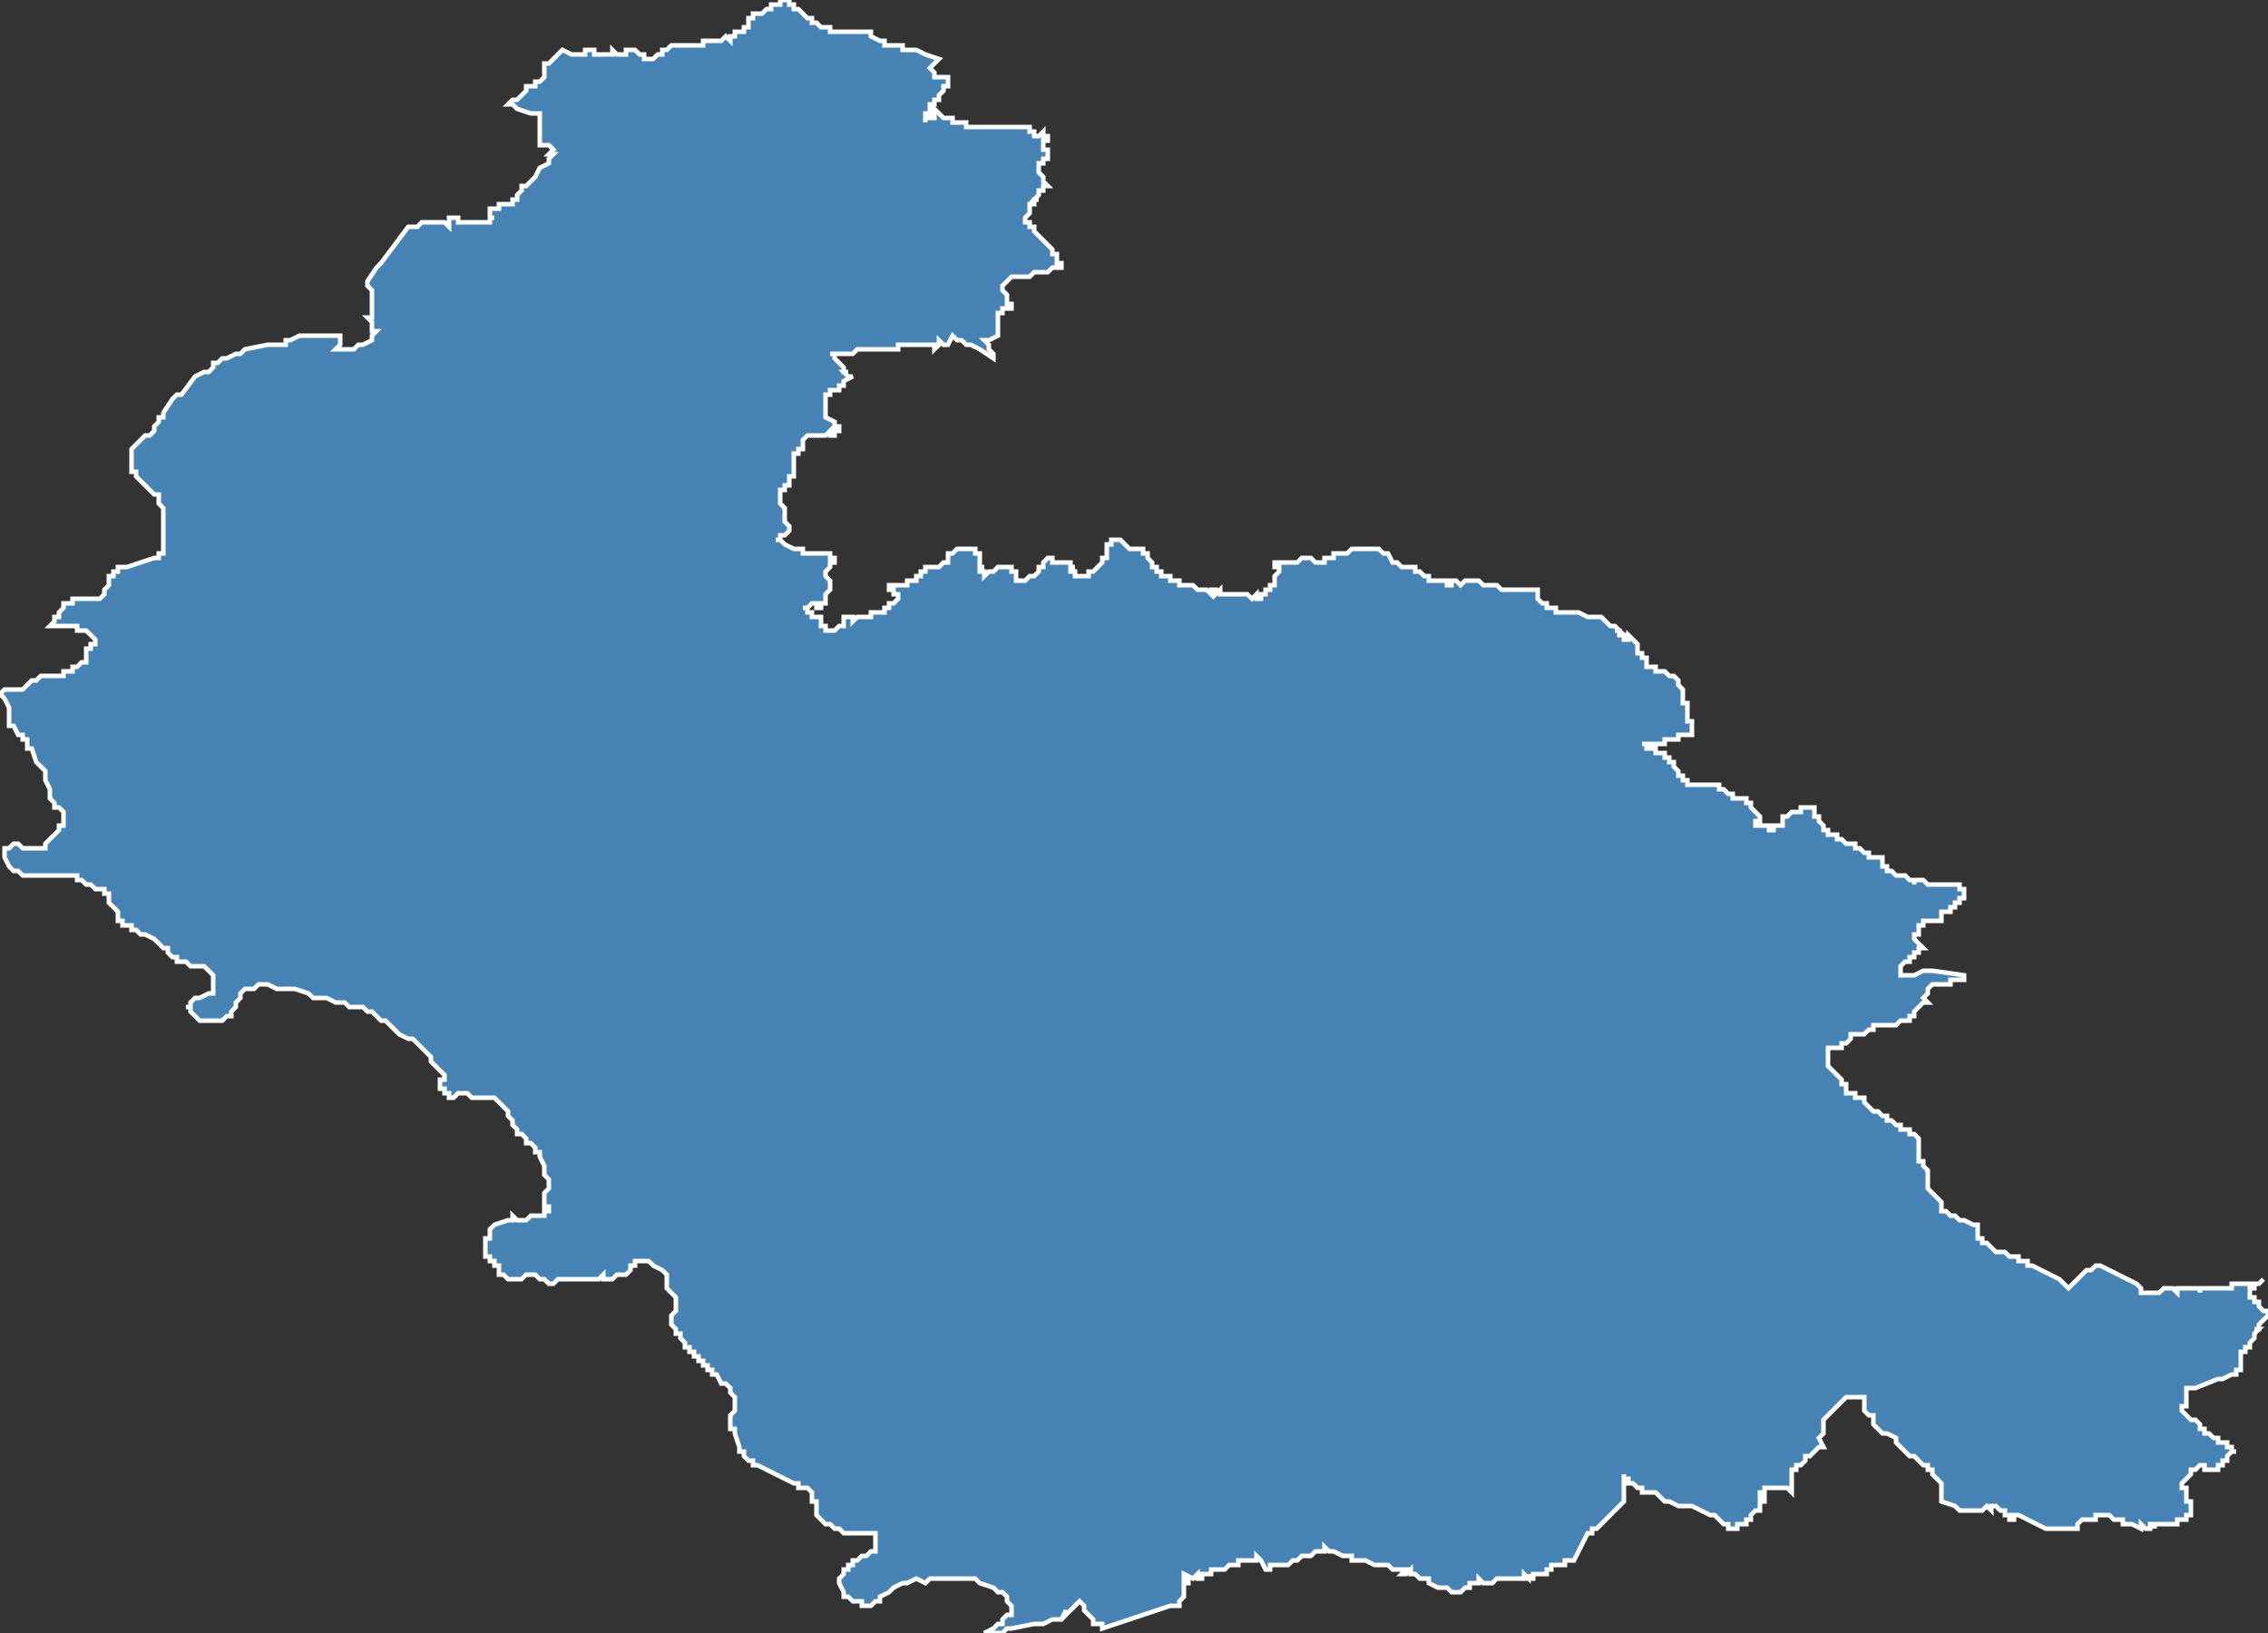 <?xml version="1.0" encoding="utf-8"?>
<svg version="1.1" id="svgmap" xmlns="http://www.w3.org/2000/svg" xmlns:xlink="http://www.w3.org/1999/xlink" x="0px" y="0px" width="100%" height="100%" viewBox="0 0 500 360">
<rect x="0" y="0" width="500" height="360" fill="#333333" stroke="none"/>
<polygon points="11,138 11,138 11,138 12,137 12,137 12,136 13,136 13,135 13,135 14,134 14,134 14,134 14,133 15,133 15,133 16,133 16,132 17,132 17,132 17,132 18,132 18,132 19,132 19,132 20,132 20,132 21,132 21,132 21,132 22,132 22,132 22,132 23,131 23,131 23,131 23,130 23,130 24,129 24,129 24,128 24,128 24,127 24,127 25,127 25,126 25,126 25,126 26,126 26,125 27,125 28,125 28,125 31,124 31,124 34,123 34,123 35,123 35,123 35,122 36,122 36,122 36,122 36,122 36,121 36,121 36,120 36,119 36,118 36,117 36,117 36,116 36,116 36,115 36,114 36,114 36,114 36,113 36,112 35,111 35,110 35,110 35,109 34,109 33,108 33,108 33,108 33,108 32,107 32,107 32,107 31,106 31,106 30,105 30,104 29,104 29,104 29,101 29,101 29,101 29,100 29,100 29,99 30,98 31,97 31,97 32,96 33,96 33,96 34,95 34,95 34,94 34,94 35,93 35,93 35,92 36,92 36,91 38,88 39,87 39,87 40,87 43,83 45,82 45,82 46,82 47,81 47,80 48,80 48,80 49,79 49,79 49,79 50,79 52,78 52,78 53,78 54,77 54,77 59,76 60,76 62,76 63,76 63,75 64,75 66,74 66,74 66,74 66,74 67,74 69,74 71,74 71,74 73,74 73,74 75,74 75,74 75,74 75,74 75,74 75,74 75,75 75,75 75,75 75,75 75,75 75,75 75,75 75,75 75,75 75,75 75,75 75,76 75,76 75,76 75,76 75,76 75,76 75,76 74,77 74,77 74,77 74,77 74,77 75,77 76,77 76,77 76,77 76,77 76,77 76,77 76,77 76,77 76,77 76,77 76,77 76,77 77,77 77,77 77,77 77,77 77,77 78,77 78,77 78,77 79,76 80,76 82,75 82,75 82,74 82,74 82,74 82,74 83,73 83,73 83,73 83,73 82,73 82,73 82,72 82,72 82,72 82,71 82,71 81,70 81,70 81,70 81,70 82,70 82,69 82,69 82,69 82,69 82,69 82,68 82,68 82,68 82,68 82,66 82,66 82,66 82,65 82,65 82,65 82,65 82,64 82,64 82,64 81,63 81,63 81,63 81,63 81,63 81,62 81,62 83,59 84,58 84,58 87,54 90,50 90,50 90,50 90,50 91,50 91,50 92,50 93,49 93,49 94,49 95,49 95,49 95,49 96,49 97,49 97,49 97,49 97,49 98,49 98,49 99,50 99,50 99,49 99,49 99,49 99,48 99,48 99,48 99,48 99,48 100,48 100,48 100,48 100,48 101,48 101,49 101,49 101,49 101,49 101,49 101,49 101,49 102,49 102,49 102,49 102,49 103,49 103,49 103,49 103,49 104,49 104,49 104,49 104,49 104,49 105,49 105,49 105,49 106,49 106,49 107,49 107,49 107,49 108,49 108,48 108,48 108,48 108,48 109,48 109,48 109,48 108,48 108,47 108,47 108,47 108,47 108,47 108,47 108,47 108,47 108,46 108,46 108,46 108,46 108,46 109,46 109,46 109,46 110,46 110,46 110,45 110,45 110,45 111,45 111,45 112,45 112,45 113,45 113,45 113,44 114,44 114,44 114,44 114,43 114,43 115,42 115,42 115,41 115,41 116,41 116,41 117,40 117,40 117,40 117,40 117,40 118,39 118,39 119,37 119,37 119,37 121,36 121,36 121,35 121,35 121,35 121,35 122,34 122,34 122,34 122,34 122,34 121,34 121,34 121,34 122,33 122,33 122,33 122,33 122,33 122,33 121,32 121,32 121,32 121,32 121,32 120,32 120,32 119,32 119,32 119,32 119,31 119,30 119,28 119,27 119,27 119,25 119,25 118,25 117,25 117,25 117,25 117,25 114,24 114,24 113,23 113,23 112,23 112,23 112,23 113,22 113,22 114,22 114,22 114,22 115,21 116,20 116,19 117,19 117,19 118,19 118,18 119,18 119,18 120,17 120,16 120,16 120,15 120,15 120,14 120,14 120,14 120,14 121,14 124,11 124,11 124,11 126,12 127,12 127,12 127,12 127,12 128,12 128,12 128,12 128,12 129,12 129,12 129,12 129,12 129,11 130,11 130,11 130,11 130,11 130,11 131,11 131,11 131,12 131,12 131,12 131,12 131,12 131,12 131,12 131,12 131,12 131,12 131,12 131,12 132,12 133,12 133,12 133,12 134,12 134,12 134,12 134,12 134,12 135,12 135,11 135,11 135,11 135,11 135,11 135,11 136,12 136,12 136,12 136,12 136,12 136,12 136,12 136,12 136,12 137,12 137,12 137,12 137,12 138,12 138,11 138,11 138,11 138,11 138,11 138,11 139,11 139,11 139,11 139,11 139,11 139,11 139,11 139,11 139,11 139,11 139,11 139,11 139,11 140,11 140,11 140,11 140,11 140,11 140,11 140,11 140,11 141,12 141,12 142,12 142,13 142,13 143,13 143,13 143,13 143,13 143,13 143,13 143,13 143,13 143,13 143,13 144,13 144,13 144,13 144,13 144,13 144,13 144,13 144,13 145,12 145,12 145,12 145,12 145,12 145,12 145,12 146,12 146,12 146,12 146,12 146,12 146,12 146,12 146,12 146,12 146,11 146,11 147,11 147,11 147,11 147,11 147,11 148,10 148,10 148,10 148,10 148,10 149,10 149,10 149,10 149,10 149,10 149,10 149,10 149,10 149,10 149,10 150,10 150,10 150,10 150,10 150,10 150,10 150,10 150,10 150,10 150,10 150,10 150,10 150,10 150,10 151,10 151,10 151,10 151,10 151,10 151,10 151,10 151,10 151,10 152,10 152,10 152,10 152,10 152,10 152,10 152,10 152,10 152,10 152,10 152,10 153,10 153,10 153,10 153,10 153,10 153,10 153,10 154,10 154,10 154,10 154,10 154,10 154,10 154,10 155,10 154,10 155,10 155,10 155,10 155,10 155,10 155,10 155,9 156,9 156,9 156,9 156,9 157,9 157,9 157,9 157,9 157,9 158,9 158,9 158,9 158,9 158,9 158,9 159,9 159,9 159,9 160,8 160,8 160,8 160,8 160,8 160,8 160,8 160,8 161,9 161,9 161,8 161,8 161,8 161,8 161,8 161,8 161,8 162,8 162,8 162,8 162,8 162,7 163,7 163,7 163,7 163,7 163,7 163,7 163,7 163,7 163,7 163,7 163,7 163,7 163,7 163,7 164,7 164,7 164,7 164,7 164,6 164,6 164,6 164,6 164,6 164,6 164,6 165,6 165,6 165,6 165,6 165,6 165,6 165,6 165,6 165,6 165,6 165,5 165,5 165,5 165,5 165,5 165,5 165,5 165,5 165,5 165,5 165,4 165,4 165,4 165,4 165,4 166,4 166,4 166,4 166,4 166,4 166,4 166,3 166,3 166,3 166,3 167,3 167,3 167,3 167,3 167,3 168,3 168,3 168,3 168,3 168,3 168,3 168,3 168,3 168,3 169,2 169,2 169,2 169,2 169,2 169,2 169,2 169,2 170,2 170,2 170,2 170,2 170,2 170,2 170,2 170,2 170,2 170,1 170,1 170,1 170,1 170,1 170,1 170,1 170,1 170,1 170,1 170,1 171,1 171,1 171,1 171,1 172,1 172,1 172,1 172,1 172,1 172,1 172,1 172,1 172,1 172,1 172,1 172,0 172,0 172,1 172,1 172,0 173,0 173,0 173,0 173,0 173,0 173,0 173,0 173,0 173,0 173,0 173,0 173,0 173,0 173,0 173,0 173,0 173,0 174,0 174,0 174,0 174,0 174,0 174,0 174,0 174,0 174,0 174,1 174,1 174,1 175,1 175,1 175,1 175,2 176,2 176,2 176,2 176,2 177,3 177,3 177,3 177,3 178,4 178,4 178,4 179,4 179,4 179,5 179,5 180,5 180,5 180,5 181,6 181,6 181,6 181,6 181,6 181,6 181,6 182,6 182,6 183,6 183,6 183,6 183,6 183,7 183,7 184,7 185,7 185,7 185,7 186,7 186,7 186,7 186,7 188,7 189,7 190,7 190,7 191,7 191,7 191,7 192,7 192,8 192,8 192,8 192,8 192,8 194,9 194,9 195,9 195,10 196,10 196,10 196,10 196,10 197,10 197,10 199,10 199,10 199,10 199,11 199,11 199,11 201,11 202,11 204,12 204,12 204,12 204,12 204,12 207,13 207,13 207,13 206,14 205,15 205,15 206,16 206,16 206,16 206,16 206,16 206,17 206,17 207,17 207,17 209,17 209,17 209,17 209,17 209,18 209,18 209,18 209,19 208,19 208,20 208,20 208,20 208,20 207,21 207,21 207,22 206,22 206,22 206,22 206,22 206,23 205,23 205,23 205,24 205,24 205,24 205,24 205,25 205,25 205,25 204,25 204,25 204,25 204,26 204,26 204,26 204,26 204,26 204,27 204,27 204,27 204,26 204,26 204,26 204,26 204,26 204,26 205,26 205,26 205,26 206,26 206,25 206,25 206,25 206,25 206,25 206,25 206,24 207,25 207,25 207,25 207,25 207,25 207,25 207,25 207,25 207,25 207,25 208,26 208,26 208,26 208,26 208,26 209,26 209,26 209,26 209,26 210,26 210,26 210,26 210,26 210,26 210,26 210,26 210,26 210,27 210,27 210,27 210,27 210,27 210,27 210,27 211,27 211,27 211,27 211,27 212,27 212,27 212,27 212,27 213,27 213,27 213,27 213,27 213,28 213,28 214,28 214,28 215,28 215,28 215,28 215,28 215,28 215,28 216,28 216,28 216,28 216,28 216,28 216,28 216,28 217,28 217,28 217,28 217,28 218,28 218,28 218,28 218,28 219,28 219,28 219,28 219,28 219,28 220,28 220,28 220,28 220,28 221,28 221,28 221,28 221,28 222,28 223,28 223,28 223,28 223,28 223,28 224,28 224,28 224,28 224,28 224,28 224,28 224,28 224,28 225,28 225,28 226,28 226,28 226,28 227,28 227,29 227,29 228,29 228,29 228,29 228,30 229,30 229,30 229,30 229,30 229,30 229,30 230,29 230,29 230,29 230,29 230,29 230,30 231,30 231,30 231,30 231,30 231,30 231,30 231,30 231,31 231,31 230,31 230,31 230,31 230,32 230,32 230,32 230,32 230,32 230,32 230,32 230,32 230,32 230,32 230,32 230,33 230,33 230,33 231,33 231,33 231,33 231,33 231,33 231,33 231,33 231,33 231,34 231,34 231,34 231,34 231,34 231,34 231,35 230,35 230,35 230,35 230,35 230,35 230,36 229,36 229,36 229,36 229,37 229,37 229,37 229,38 229,38 229,38 230,39 230,39 230,39 230,40 230,40 230,40 231,41 231,41 231,41 230,41 230,42 230,42 230,42 230,42 230,42 229,42 229,42 229,43 229,43 229,43 229,43 229,43 228,44 228,44 228,44 228,44 228,44 229,44 229,44 228,44 228,44 228,44 228,44 228,45 228,45 227,45 227,46 227,46 227,47 227,47 227,47 227,47 226,48 226,48 226,48 226,48 226,49 226,49 226,49 226,49 227,49 227,49 227,49 227,49 227,49 227,49 227,49 227,50 227,50 227,50 227,50 227,50 228,50 228,50 228,51 228,51 228,51 228,51 228,51 228,51 232,55 232,56 232,56 233,56 233,56 233,57 233,57 233,57 233,58 234,58 234,58 234,58 234,58 234,58 234,59 234,59 234,59 233,59 233,59 233,59 233,59 233,59 233,59 233,59 232,59 231,60 231,60 230,60 230,60 230,60 230,60 230,60 229,60 229,60 229,60 228,60 228,60 228,60 228,60 228,60 228,60 227,61 227,61 227,61 227,61 227,61 226,61 226,61 226,61 225,61 225,61 225,61 225,61 225,61 225,61 225,61 224,61 224,61 224,61 223,61 223,61 223,61 223,61 223,61 222,62 222,62 222,62 222,62 222,62 222,62 221,63 221,63 221,64 221,64 222,65 222,65 222,65 222,66 222,66 222,67 222,67 223,67 223,67 223,67 223,68 223,68 223,68 223,68 222,68 222,68 222,68 221,68 221,68 221,68 221,69 221,69 220,69 220,70 220,70 220,71 220,71 220,71 220,72 220,72 220,72 220,72 220,72 220,73 220,73 220,74 220,74 220,74 218,75 218,75 217,75 217,75 218,76 218,76 218,77 219,78 219,78 219,79 219,79 219,79 216,77 214,76 213,76 212,75 211,75 210,74 210,74 209,76 208,76 207,75 207,75 207,76 206,77 206,77 206,77 206,76 206,76 206,76 205,76 205,76 205,76 205,76 205,76 204,76 204,76 204,76 204,76 204,76 204,76 203,76 203,76 203,76 203,76 203,76 203,76 203,76 203,76 202,76 202,76 202,76 202,76 202,76 202,76 202,76 202,76 201,76 201,76 201,76 201,76 200,76 200,76 199,76 198,76 198,76 198,77 198,77 198,77 197,77 197,77 197,77 197,77 197,77 197,77 197,77 197,77 196,77 196,77 196,77 196,77 195,77 195,77 195,77 195,77 194,77 194,77 193,77 193,77 192,77 192,77 191,77 191,77 191,77 190,77 190,77 190,77 189,77 189,77 189,77 189,77 189,77 188,78 188,78 188,78 188,78 188,78 187,78 187,78 187,78 186,78 186,78 186,78 185,78 185,78 185,78 185,78 184,78 184,78 184,78 184,78 184,78 183,78 183,78 183,78 184,78 184,78 184,78 184,79 185,80 185,80 185,80 185,80 186,81 186,81 186,82 187,82 187,82 187,82 187,82 187,82 187,82 186,82 186,82 186,82 187,83 187,83 187,83 188,83 188,83 186,84 186,85 185,85 185,85 185,85 185,85 185,85 185,86 184,86 184,86 183,86 183,86 183,86 183,86 183,86 183,86 183,87 182,87 182,88 182,88 182,88 182,88 182,90 182,91 182,91 182,92 182,92 182,92 182,92 182,92 184,93 184,93 184,93 184,93 184,94 185,94 185,95 185,95 185,95 184,95 184,96 184,96 184,96 184,96 183,96 183,95 182,96 182,96 182,96 182,96 181,96 181,96 181,96 180,96 180,96 179,96 179,96 179,96 178,96 178,96 178,96 177,97 177,97 177,97 177,97 177,97 177,97 177,97 177,98 177,98 177,98 177,98 177,98 177,98 177,98 177,99 176,99 176,99 176,99 176,99 176,99 176,99 176,99 176,99 176,99 176,100 176,100 175,100 176,100 176,100 175,100 175,101 175,101 175,101 175,101 175,101 175,101 175,102 175,102 175,102 175,102 175,102 175,103 175,103 175,103 175,103 175,103 175,104 175,104 175,104 175,104 175,104 175,104 175,105 175,105 175,105 174,105 174,105 174,105 174,105 174,106 174,106 174,106 174,107 174,107 174,107 174,107 174,107 173,107 173,108 173,108 172,108 172,108 172,109 172,111 172,111 172,111 173,112 173,113 173,114 173,115 174,116 174,117 174,117 173,118 172,118 172,119 171,119 171,119 172,119 172,119 173,120 173,120 175,121 176,121 176,121 177,121 177,122 178,122 179,122 180,122 181,122 182,122 183,122 183,123 184,123 184,123 184,123 184,123 184,123 184,123 184,123 184,123 184,124 184,124 183,124 183,124 183,125 183,125 183,125 183,125 183,125 183,125 183,125 182,126 182,126 182,126 182,126 182,126 182,126 182,127 182,127 182,127 182,127 182,127 182,127 182,127 183,128 183,128 183,128 183,128 183,129 183,129 183,129 183,129 183,130 183,130 183,130 182,131 182,131 182,131 182,131 182,131 182,131 182,132 182,132 182,132 182,132 182,132 182,133 182,133 182,133 182,133 181,133 181,133 181,133 181,134 181,134 181,134 180,134 180,133 180,133 180,133 179,133 179,133 178,134 177,134 177,134 177,134 178,134 178,135 179,135 179,135 179,135 179,135 179,135 179,136 180,136 180,136 180,136 181,136 181,136 181,136 181,137 181,137 181,137 181,138 181,138 181,138 182,138 182,139 183,139 183,139 183,139 184,139 184,139 184,139 185,138 185,138 186,138 186,138 186,138 186,137 186,137 186,137 186,137 186,136 186,136 186,136 186,136 186,136 187,136 187,136 188,136 188,137 189,136 189,136 190,136 190,136 191,136 192,136 192,135 192,135 192,135 193,135 193,135 194,135 194,135 194,135 195,135 195,135 195,134 195,134 196,134 196,134 196,134 196,133 196,133 197,133 197,133 197,133 198,132 198,132 198,132 198,132 198,132 198,131 198,131 198,131 197,131 197,131 197,130 197,130 197,130 197,130 196,130 196,130 196,130 196,129 196,129 197,129 197,129 198,129 198,129 199,129 199,129 200,129 200,129 200,128 200,128 201,128 202,128 202,128 202,127 203,127 203,127 203,126 203,126 204,126 204,126 204,126 204,125 204,125 205,125 205,125 205,125 205,125 205,125 206,125 206,125 206,125 206,125 207,125 207,125 207,125 208,124 208,124 208,124 209,124 209,124 209,124 209,123 209,123 209,123 209,123 209,123 209,123 209,123 209,122 209,122 209,122 209,122 209,122 210,122 211,121 211,121 211,121 212,121 213,121 214,121 214,121 215,121 215,122 215,122 215,122 216,122 216,122 216,122 216,122 216,122 216,122 216,122 216,123 216,123 216,123 216,124 216,124 216,124 216,124 216,125 217,125 216,125 216,125 216,126 216,126 216,126 217,126 217,126 217,127 217,127 217,127 218,126 218,126 219,126 219,126 219,126 220,125 220,125 221,125 221,125 221,125 221,125 221,125 222,125 222,125 222,125 222,125 222,125 223,125 223,126 223,126 223,126 224,126 224,127 224,127 224,127 224,127 224,127 224,128 224,128 224,128 224,128 224,128 225,128 225,128 225,128 226,128 226,128 227,127 227,127 228,127 228,127 228,127 228,127 228,127 229,126 229,126 229,126 229,126 229,126 229,125 229,125 229,125 230,125 230,125 230,125 230,124 230,124 230,124 230,124 230,124 230,124 231,123 231,123 231,123 231,123 231,123 231,123 232,123 232,124 233,124 233,124 234,124 234,124 235,124 235,124 235,124 236,124 236,124 236,125 236,125 236,125 236,125 236,125 237,125 237,125 236,125 236,125 236,126 236,126 236,126 236,126 236,126 237,126 237,127 237,127 238,127 238,127 238,127 239,127 239,127 240,127 240,127 240,126 240,126 241,126 242,125 243,124 243,123 243,123 244,123 244,123 244,123 244,122 244,122 244,121 244,121 244,120 245,120 245,120 245,120 245,120 245,119 245,119 245,119 245,119 246,119 246,119 246,119 246,119 247,119 247,119 247,119 248,120 248,120 248,120 248,120 249,121 249,121 250,121 250,121 250,121 251,121 251,121 251,121 251,121 251,121 252,121 252,121 252,121 252,122 252,122 252,122 253,122 253,122 253,123 253,123 253,123 254,124 254,124 254,124 254,124 254,124 254,125 254,125 254,125 254,125 255,125 255,125 255,125 255,125 255,125 255,126 255,126 255,126 255,126 256,126 256,126 256,127 256,127 257,127 257,127 257,127 257,127 258,127 258,128 258,128 259,128 259,128 259,128 259,128 259,128 259,128 259,128 260,128 260,129 261,129 261,129 261,129 261,129 262,129 262,129 262,129 263,129 264,130 264,130 264,130 265,130 265,130 266,130 266,130 266,130 266,130 267,131 267,130 267,130 268,130 268,130 268,130 268,130 268,131 269,130 269,131 269,131 269,131 270,131 270,131 271,131 271,131 271,131 272,131 272,131 273,131 273,131 273,131 274,131 274,131 275,131 276,132 276,132 276,132 276,132 276,132 277,131 277,131 277,131 277,132 277,132 278,132 278,131 279,131 279,130 280,130 280,130 280,129 280,129 281,129 281,129 281,129 281,128 281,128 281,127 281,127 281,127 282,126 282,126 282,126 282,126 282,126 282,126 282,125 282,125 282,125 282,125 281,125 281,124 281,124 281,124 281,124 281,124 282,124 283,124 283,124 283,124 283,124 284,124 284,124 285,124 286,124 286,124 287,123 288,123 288,123 289,123 289,123 290,124 290,124 290,124 291,124 291,124 292,124 292,123 293,123 293,123 294,123 294,123 294,122 295,122 295,122 296,122 296,122 297,122 297,122 298,121 298,121 299,121 300,121 300,121 300,121 301,121 302,121 302,121 303,121 303,121 303,121 303,121 304,121 305,122 305,122 306,122 307,124 308,124 308,124 309,125 309,125 309,125 310,125 310,125 312,125 312,126 313,126 313,126 313,126 314,127 314,127 314,127 315,127 315,128 315,128 315,128 315,128 315,128 316,128 316,128 317,128 317,128 317,128 318,128 318,128 319,128 319,129 320,129 320,129 320,129 320,129 320,129 320,128 321,128 321,128 321,128 322,129 322,129 322,129 323,128 323,128 323,128 324,128 325,128 326,128 326,128 327,129 327,129 328,129 329,129 329,129 330,129 330,129 331,130 333,130 333,130 333,130 333,130 334,130 334,130 334,130 335,130 336,130 336,130 336,130 339,130 339,130 339,130 339,131 339,131 339,132 339,132 339,132 339,132 340,133 340,133 341,133 341,134 341,134 341,134 342,134 343,134 343,135 346,135 347,135 347,135 347,135 348,135 348,135 350,136 350,136 352,136 353,136 353,136 353,136 353,136 354,137 355,138 355,138 355,138 356,138 357,139 357,139 357,139 356,139 357,139 357,140 357,140 357,140 358,140 358,140 358,141 358,141 358,141 358,141 358,141 359,141 359,141 359,141 359,140 359,140 360,141 360,141 361,142 361,142 361,142 361,142 361,142 361,143 361,143 361,144 361,144 362,144 362,144 362,144 362,145 363,145 363,145 363,145 363,146 363,146 363,146 363,147 364,147 364,147 365,147 365,147 365,148 365,148 366,148 366,148 366,148 367,148 367,148 368,149 368,149 369,149 369,149 370,150 370,150 370,150 370,151 370,151 370,151 370,151 371,152 371,152 371,153 371,153 371,154 371,155 372,155 372,156 372,156 372,156 372,157 372,157 372,157 372,157 372,158 372,158 372,158 372,158 372,158 372,159 373,159 373,159 373,160 373,160 373,160 373,161 373,162 372,162 372,162 372,162 372,162 371,162 371,162 370,162 370,162 370,163 370,163 369,163 369,163 369,163 368,163 368,163 368,163 367,163 367,164 367,164 366,164 366,164 365,164 365,164 365,164 364,164 363,164 363,164 362,164 362,164 362,164 362,164 362,164 362,164 363,164 363,165 363,165 364,165 364,165 364,165 364,165 364,165 364,165 364,165 364,165 364,165 364,165 364,165 365,165 365,165 365,165 365,165 365,166 365,166 365,166 365,166 365,166 365,166 365,166 365,166 366,166 366,166 366,166 366,166 366,166 366,166 366,166 366,166 366,166 366,166 366,166 366,166 367,166 367,166 367,166 367,166 367,166 367,167 367,167 368,167 368,167 368,167 368,167 368,167 368,167 368,167 368,167 368,167 368,168 369,168 368,168 368,168 369,168 369,168 369,168 369,168 369,168 369,168 369,169 369,169 369,169 369,169 369,169 369,169 369,169 370,170 370,171 371,171 371,171 371,171 371,171 371,172 371,172 371,172 372,172 372,172 372,172 372,172 372,172 372,172 372,172 372,173 372,173 372,173 372,173 372,173 372,173 372,173 372,173 372,173 372,173 372,173 372,173 373,173 373,173 373,173 374,173 374,173 374,173 375,173 375,173 375,173 375,173 375,173 376,173 376,173 376,173 376,173 376,173 377,173 377,173 377,173 377,173 377,173 378,173 378,173 378,173 378,173 379,173 379,173 379,174 379,174 379,174 380,174 380,174 380,174 380,174 380,174 381,175 381,175 381,175 381,175 381,175 381,175 381,175 381,175 381,175 381,175 381,175 381,175 381,175 382,175 382,175 382,175 382,175 382,176 382,176 382,176 383,176 383,176 383,176 383,176 383,176 383,176 384,176 384,176 384,176 384,176 384,176 384,176 384,176 384,176 384,176 384,176 384,176 384,176 385,176 385,177 385,177 385,177 385,177 385,177 386,177 386,177 385,177 385,177 386,177 386,178 386,178 386,178 386,178 386,178 387,179 387,179 387,179 387,179 388,180 388,180 388,180 388,181 388,181 388,181 387,181 387,181 387,181 387,181 387,181 387,182 387,182 388,182 388,182 388,182 388,182 389,182 389,182 389,182 389,182 390,182 390,182 390,183 390,183 391,183 391,183 391,182 392,182 392,182 392,182 392,182 392,182 393,182 393,182 393,182 393,182 393,181 393,181 393,181 393,181 393,181 393,181 393,181 393,181 393,181 393,181 393,180 394,180 395,179 395,179 395,179 396,179 397,179 397,178 397,178 398,178 398,178 399,178 399,178 399,178 400,178 400,178 400,178 400,179 400,179 400,179 400,179 400,179 400,179 400,180 401,180 401,181 402,182 402,182 402,182 402,183 403,183 403,184 403,184 403,184 404,184 405,184 405,185 405,185 405,185 405,185 406,185 407,186 407,186 408,186 408,186 408,186 409,186 409,187 409,187 409,187 410,187 410,187 411,188 411,188 411,188 412,188 412,189 413,189 412,189 413,189 413,189 414,189 414,189 415,189 415,189 415,189 415,191 415,191 415,191 416,191 416,191 416,191 416,191 416,191 416,192 416,192 417,192 417,192 418,193 419,193 420,193 420,193 420,193 421,194 421,194 421,194 422,194 422,194 422,195 422,194 423,194 423,194 424,194 424,194 425,195 425,195 425,195 425,195 425,195 425,195 425,195 426,195 426,195 426,195 426,195 426,195 426,195 429,195 429,195 429,195 430,195 430,195 432,195 432,195 432,195 432,196 432,196 432,196 432,196 433,196 433,196 433,196 433,197 433,197 433,197 433,197 433,197 433,198 433,198 433,198 433,198 433,198 433,198 432,198 432,198 432,198 432,198 432,199 432,199 432,199 432,199 432,199 432,199 431,199 431,199 431,199 431,199 431,199 431,200 431,200 431,200 431,200 430,200 430,200 430,200 430,200 430,200 430,200 430,200 430,201 430,201 429,201 429,201 429,201 429,201 429,201 429,201 429,201 429,201 429,201 428,201 428,202 428,202 428,202 428,202 428,202 428,203 428,203 428,203 428,203 428,203 427,203 427,203 427,203 427,203 427,203 426,203 426,203 426,203 426,203 425,203 425,203 425,203 425,203 425,203 424,203 424,204 424,204 424,204 424,204 424,204 423,204 423,204 423,204 423,204 423,204 423,204 423,205 423,205 423,205 423,205 423,205 423,205 423,206 423,206 423,206 422,206 422,206 422,207 422,207 422,207 422,207 422,207 422,207 423,208 423,208 423,208 423,208 424,209 424,209 424,209 423,209 423,209 423,209 423,210 423,210 423,210 422,210 422,210 422,211 422,211 422,211 421,211 421,212 420,212 420,212 420,212 419,213 419,213 419,213 419,213 419,213 419,215 419,215 421,215 421,215 421,215 422,215 422,215 422,215 422,215 424,214 424,214 424,214 424,214 424,214 425,214 426,214 433,215 433,215 433,215 433,215 433,216 433,216 433,216 433,216 432,216 432,216 432,216 432,216 431,216 430,216 430,217 430,217 430,217 429,217 428,217 427,217 427,217 427,217 426,217 426,217 426,217 426,217 425,218 425,218 425,218 425,218 425,218 425,218 425,219 425,219 424,220 424,220 425,221 425,221 424,221 424,221 424,221 423,222 423,222 423,222 423,222 422,223 422,223 422,224 422,224 421,224 421,224 421,225 421,225 420,225 419,225 418,226 418,226 418,226 418,226 416,226 416,226 415,226 414,226 413,226 413,227 413,227 413,227 412,227 412,227 412,227 412,227 411,228 411,228 410,228 409,228 409,228 409,228 409,228 408,228 408,229 408,229 408,229 408,229 407,230 407,230 407,230 407,230 407,230 406,230 406,231 406,231 406,231 405,231 405,231 404,231 404,231 404,231 403,231 403,231 403,231 403,231 403,231 403,232 403,232 403,232 403,233 403,233 403,233 403,234 403,234 403,235 403,235 403,235 403,235 404,236 404,236 404,236 405,237 406,238 406,239 407,239 407,240 407,240 407,240 407,241 408,241 408,241 408,241 409,241 409,242 410,242 410,242 410,242 411,242 411,242 411,243 412,244 413,245 413,245 413,245 414,245 414,245 415,246 415,246 416,246 416,247 417,247 417,247 417,247 418,248 418,248 419,248 419,249 420,249 421,249 421,249 421,250 422,250 422,250 422,250 422,250 423,251 423,251 423,251 423,251 423,252 423,253 423,254 423,255 423,256 423,256 424,256 424,257 425,258 425,258 425,258 425,259 425,259 425,260 425,260 425,261 425,261 425,261 425,262 425,262 426,263 426,263 426,263 427,264 427,264 428,265 428,266 428,267 428,267 428,267 429,267 430,268 430,268 431,268 432,269 432,269 433,269 435,270 435,270 435,270 435,270 436,270 436,270 436,271 436,271 436,271 436,272 436,273 436,273 436,273 437,273 437,274 437,274 438,274 438,274 439,275 439,275 439,275 439,275 440,276 440,276 441,276 441,276 441,276 442,276 443,277 443,277 443,277 444,277 444,277 445,277 445,278 446,278 446,278 447,278 447,279 447,279 447,279 448,279 448,279 448,279 450,280 452,281 454,282 454,282 454,282 455,283 455,283 456,284 456,284 456,284 456,284 456,284 456,284 457,283 457,283 457,283 458,282 458,282 460,280 460,280 460,280 461,280 461,280 461,280 462,279 463,279 463,279 463,279 465,280 471,283 472,284 472,284 472,285 473,285 473,285 473,285 474,285 474,285 474,285 474,285 474,285 474,285 475,285 475,285 475,285 476,285 476,285 476,285 476,285 476,285 477,284 477,284 477,284 477,284 478,284 478,284 478,284 479,284 479,284 480,285 480,285 480,285 480,284 481,284 481,284 481,284 481,284 483,284 483,284 483,284 483,284 483,284 484,284 484,284 484,284 484,284 485,284 485,285 485,285 485,285 485,284 486,284 486,284 486,284 486,284 486,284 486,284 487,284 487,284 487,284 487,284 488,284 488,284 488,284 488,284 488,284 488,284 488,284 489,284 489,284 489,284 490,284 491,284 491,284 491,284 491,284 491,284 491,284 492,284 492,284 492,283 493,283 493,283 493,283 493,283 493,283 493,283 493,283 493,283 493,283 494,283 494,283 494,283 494,283 495,283 495,283 495,283 495,283 496,283 496,283 496,283 496,283 496,283 496,283 497,283 497,283 497,283 497,283 497,283 497,283 498,283 498,283 498,283 498,283 498,283 499,282 498,283 498,283 498,283 497,283 497,284 497,284 496,284 496,284 496,284 496,284 496,284 496,284 496,284 496,284 496,285 496,285 496,285 496,285 496,285 496,285 496,285 496,285 496,285 496,286 497,286 497,286 497,286 497,286 497,286 497,286 497,286 497,286 497,286 497,287 497,287 497,287 497,287 498,287 498,287 498,287 498,288 498,288 498,288 498,288 498,288 498,288 498,288 498,288 499,289 499,289 499,289 499,289 500,289 500,289 500,289 500,289 500,289 500,290 500,290 500,290 500,290 499,291 499,291 499,291 499,291 499,291 499,291 499,291 498,292 498,292 498,292 498,292 498,292 498,293 498,293 497,293 498,293 498,293 498,293 498,293 498,293 497,294 497,294 497,294 497,295 497,295 497,295 497,295 497,295 497,295 496,296 496,296 496,296 496,296 496,296 496,296 496,297 495,297 495,297 495,297 495,297 495,298 495,298 495,298 495,298 494,298 494,299 494,299 494,299 494,300 494,300 494,300 494,301 494,301 494,302 494,302 494,302 494,302 493,302 493,303 492,303 492,303 492,303 492,303 490,304 489,304 484,306 484,306 482,306 482,306 482,307 482,307 482,308 482,308 482,308 482,308 482,309 482,309 482,309 482,309 482,309 482,309 482,309 482,309 482,309 482,309 482,310 482,310 481,310 481,310 481,311 481,311 481,311 481,311 481,311 481,311 481,311 481,311 481,311 482,312 482,312 482,312 483,313 483,313 483,313 483,313 484,313 484,313 484,313 484,313 485,314 485,314 485,314 485,314 485,314 485,314 485,314 485,315 485,315 486,315 486,315 486,315 486,315 486,315 486,315 486,316 486,316 486,316 487,316 487,316 487,316 487,316 488,317 488,317 488,317 489,317 489,318 490,318 490,318 490,318 491,318 491,319 491,319 492,319 492,319 492,319 492,319 492,320 493,320 493,320 493,320 493,320 492,320 491,321 491,321 491,322 490,322 490,323 489,323 489,324 489,324 488,324 487,324 487,324 486,324 486,323 486,323 486,323 486,323 485,323 485,323 485,323 485,323 484,324 484,324 483,324 483,324 483,324 483,324 483,325 483,325 483,325 483,325 483,325 482,326 482,326 482,326 482,326 482,326 482,326 482,326 481,327 481,327 481,327 481,327 481,327 481,327 481,328 481,328 481,328 482,328 482,329 482,329 482,330 482,330 482,330 482,330 482,330 482,330 482,330 482,331 483,331 483,332 483,332 483,332 483,332 483,333 483,333 483,333 483,333 483,333 483,333 483,333 483,334 483,334 483,334 482,334 482,334 482,334 482,334 482,334 482,334 482,334 482,334 482,334 482,334 482,334 482,334 482,335 481,335 481,335 481,335 481,335 481,335 481,335 481,335 481,335 481,335 481,335 481,335 481,335 480,335 480,335 480,336 480,336 480,336 480,336 480,336 479,336 479,336 479,336 479,336 478,336 478,336 478,336 478,336 478,336 478,336 478,336 478,336 477,336 477,336 477,336 477,336 477,336 477,336 477,336 477,336 476,336 476,336 476,336 476,336 476,336 475,336 475,337 475,337 475,337 475,336 475,336 474,336 474,336 474,336 474,336 474,337 473,337 473,337 473,337 473,337 473,337 473,337 473,337 473,337 472,336 472,337 472,337 470,336 470,336 470,336 470,336 470,336 469,336 469,336 469,336 469,336 469,336 468,336 468,336 468,336 468,336 468,336 468,335 468,335 467,335 467,335 467,335 467,335 467,335 467,335 467,335 467,335 466,335 466,335 466,335 465,334 465,334 465,334 464,334 464,334 464,334 464,334 463,334 463,334 463,334 463,334 462,334 462,335 462,335 462,335 462,335 462,335 462,335 462,335 461,335 461,335 461,335 461,335 461,335 460,335 460,335 460,335 460,335 460,335 459,335 459,335 459,335 459,335 459,335 459,335 459,335 459,335 459,335 459,335 459,335 459,335 459,335 459,335 459,335 458,336 458,336 458,336 458,336 458,336 458,336 458,336 458,336 458,336 458,336 458,336 458,337 457,337 457,337 457,337 457,337 457,337 457,337 456,337 456,337 456,337 456,337 456,337 456,337 456,337 456,337 456,337 455,337 455,337 455,337 454,337 454,337 454,337 454,337 454,337 454,337 454,337 454,337 453,337 453,337 453,337 453,337 452,337 452,337 452,337 452,337 452,337 451,337 451,337 451,337 451,337 447,335 445,334 445,334 445,334 444,334 444,334 444,334 444,334 444,335 443,335 443,335 443,334 443,334 443,334 443,334 443,334 443,334 443,334 442,334 442,333 442,333 442,333 442,333 442,333 441,333 440,332 440,332 440,332 439,332 439,333 438,332 437,333 436,333 436,333 435,333 434,333 434,333 434,333 434,333 432,333 431,332 428,331 428,330 428,330 428,328 428,328 428,328 428,327 428,327 428,327 428,327 427,326 426,325 426,325 426,325 426,325 426,325 426,324 426,324 425,324 425,323 424,323 423,322 422,321 421,321 421,321 420,320 420,320 420,320 419,319 419,319 419,319 418,318 418,318 418,317 416,316 416,316 415,316 414,315 414,315 413,314 413,313 413,313 413,312 412,312 411,311 411,311 411,311 411,311 411,308 410,308 409,308 407,308 407,308 406,309 405,310 405,310 405,310 405,310 404,311 404,311 403,312 403,312 402,313 402,313 402,313 402,314 402,315 402,316 401,317 401,317 401,317 401,317 402,319 402,319 402,319 402,319 401,319 401,319 401,319 401,319 401,319 400,320 400,320 399,321 399,321 399,321 398,321 398,322 398,322 398,322 397,323 397,323 396,323 396,323 396,323 396,323 396,323 396,323 396,323 396,324 396,324 395,324 395,325 395,326 395,326 395,327 395,327 395,327 395,328 395,328 395,328 395,329 395,329 395,329 394,328 393,328 393,328 393,328 393,328 391,328 389,328 389,328 389,328 389,328 389,329 389,329 389,329 388,329 388,329 388,329 388,329 388,329 388,329 388,329 388,330 388,330 388,330 388,330 388,330 389,330 389,331 389,331 389,331 388,331 388,331 388,332 388,332 388,332 388,333 388,333 387,333 387,333 387,333 387,333 387,333 386,334 386,334 386,334 386,334 386,334 386,334 386,334 386,334 386,335 385,335 385,335 385,335 385,335 385,335 385,336 384,336 384,336 383,336 383,336 383,336 383,337 383,337 383,337 383,337 381,337 381,337 381,337 381,337 381,337 381,336 381,336 381,336 380,336 380,336 380,336 380,336 380,336 380,336 380,336 380,336 380,336 379,335 379,335 379,335 379,335 379,335 379,335 379,335 379,335 378,334 378,334 378,334 377,334 377,334 377,334 373,332 373,332 372,332 370,332 368,331 368,331 368,331 367,331 366,330 366,330 366,330 365,329 364,329 363,329 362,329 362,329 362,328 361,328 361,328 361,328 360,327 359,327 359,326 359,326 358,326 358,326 358,326 358,325 358,325 358,326 358,326 358,326 358,326 358,327 358,327 358,328 358,328 358,329 358,329 358,329 358,330 358,330 358,331 358,331 358,331 358,331 357,332 357,332 357,332 356,333 356,333 356,333 355,334 354,335 354,335 354,335 354,335 354,335 354,335 353,336 353,336 353,336 352,337 351,337 351,337 351,338 351,338 350,338 349,340 348,342 347,344 346,344 346,344 346,344 346,344 346,344 345,344 345,345 345,345 345,345 344,345 344,345 344,345 344,345 344,345 343,345 343,345 343,345 342,345 342,345 342,345 342,345 342,345 342,345 342,345 342,345 342,345 342,345 342,346 342,346 342,346 342,346 342,346 342,346 342,346 342,346 341,346 341,347 341,347 341,347 341,347 341,347 340,347 340,347 340,347 340,347 340,347 340,347 340,347 339,347 339,347 339,347 339,347 338,347 338,347 338,347 338,347 338,348 338,348 338,348 338,348 337,348 337,347 337,347 337,348 337,348 337,348 337,348 336,347 336,348 336,348 336,348 335,348 335,348 335,348 335,348 335,348 335,348 334,348 334,348 334,348 334,348 334,348 333,348 333,348 333,348 332,348 332,348 332,348 332,348 332,348 331,348 331,348 331,348 331,348 331,348 330,348 330,348 330,348 330,348 329,349 329,349 329,349 329,349 329,349 329,349 328,349 328,349 328,349 327,349 327,349 327,349 327,349 327,349 326,348 326,348 326,349 326,349 326,349 326,349 325,349 325,349 324,349 324,350 324,350 323,350 323,350 323,350 322,351 322,351 322,351 322,351 322,351 321,351 321,351 321,351 320,351 319,350 319,350 318,350 318,350 317,350 315,349 315,348 315,348 314,348 314,348 314,348 314,348 314,348 314,348 313,348 313,348 313,348 313,348 313,348 313,348 312,347 312,347 312,347 311,347 311,347 311,347 311,347 311,346 311,346 311,346 310,347 310,347 309,347 310,346 309,346 309,346 309,346 309,346 309,346 308,346 308,346 308,346 307,346 306,345 303,345 301,344 298,344 298,343 297,343 297,343 296,343 294,342 294,342 293,342 292,341 292,341 292,341 292,341 292,342 292,342 291,342 290,342 290,342 289,343 289,343 288,343 288,343 288,343 288,343 288,343 287,343 287,343 287,343 286,344 286,344 286,344 286,344 286,344 285,344 285,344 285,344 285,344 284,345 284,345 284,345 284,345 283,345 283,345 283,345 282,345 282,345 281,345 281,345 281,345 281,345 281,345 281,345 280,345 280,345 280,346 280,346 279,346 279,346 278,344 278,344 277,343 277,343 277,343 277,343 277,344 276,344 276,344 276,344 276,344 276,344 275,344 275,344 275,344 275,344 274,344 274,344 274,344 274,344 273,344 273,344 273,345 273,345 273,345 272,345 272,345 272,345 272,345 272,345 272,345 271,345 271,345 270,346 270,346 270,346 270,346 269,346 269,346 269,346 269,346 268,346 268,346 268,346 268,346 268,346 267,346 267,346 267,347 266,347 266,347 266,347 266,347 266,347 266,347 265,347 265,347 265,347 265,347 265,347 265,348 264,348 264,347 263,348 263,348 263,348 263,348 261,347 261,347 261,347 261,347 261,347 261,347 261,348 261,348 261,348 261,348 261,348 261,348 261,348 261,348 262,348 262,349 262,349 262,349 262,349 261,349 261,351 261,351 261,352 260,353 260,353 260,353 260,353 260,354 258,354 255,355 243,359 243,359 243,359 243,359 243,359 243,359 243,358 242,358 242,358 242,358 241,358 241,357 241,357 240,356 239,355 239,355 239,355 239,354 238,353 238,353 236,355 235,356 235,355 234,357 233,357 233,357 232,357 230,358 229,358 229,358 228,358 223,359 222,359 221,360 218,360 217,360 217,360 217,360 219,359 220,358 220,358 221,358 221,357 222,356 223,356 223,355 223,354 223,354 222,353 222,353 222,353 222,352 222,352 222,352 221,351 220,351 220,351 219,350 216,349 215,348 214,348 213,348 213,348 212,348 212,348 210,348 209,348 209,348 208,348 206,348 205,348 204,349 202,348 200,349 199,349 197,350 196,351 194,352 194,353 193,353 193,353 193,353 193,353 192,354 191,354 190,354 190,353 189,353 188,353 188,353 187,352 186,352 186,351 185,349 185,349 185,348 186,347 186,347 186,346 187,346 187,345 188,345 188,344 189,344 190,343 191,343 192,342 192,342 193,342 193,341 193,341 193,341 193,340 193,340 193,340 193,340 193,339 193,339 193,339 193,338 192,338 192,338 191,338 191,338 189,338 189,338 188,338 188,338 187,338 187,338 187,338 186,338 185,337 184,337 184,337 184,337 183,336 182,336 182,336 181,335 181,335 181,335 180,334 180,334 180,333 180,333 180,332 180,331 179,331 179,331 179,329 178,328 177,328 176,328 176,327 175,327 175,327 171,325 167,323 166,323 166,322 165,322 164,321 164,320 163,320 163,320 163,320 163,319 162,316 162,316 162,315 161,315 161,314 161,314 161,313 161,313 161,312 161,312 162,311 162,310 162,309 162,309 162,309 162,309 162,309 162,308 161,307 161,306 160,305 159,305 158,303 157,303 157,302 156,302 156,301 156,301 155,301 155,300 154,300 154,299 153,299 153,298 152,298 152,297 151,297 151,297 151,297 151,297 151,296 150,295 150,295 150,294 149,294 149,294 149,293 149,293 148,292 148,292 148,291 148,291 148,290 149,289 149,289 149,289 149,289 149,288 149,288 149,287 149,287 149,286 148,285 148,285 147,284 147,283 147,283 147,283 147,282 147,282 147,281 146,280 146,280 146,280 144,279 143,278 143,278 143,278 142,278 142,278 142,278 141,278 140,278 140,279 139,279 139,280 139,280 138,281 138,281 137,281 137,281 136,281 135,282 134,282 134,282 133,282 133,282 133,281 132,282 131,282 130,282 129,282 127,282 123,282 122,283 121,283 120,282 119,282 118,281 116,281 115,282 114,282 112,282 112,282 111,281 110,281 110,281 110,281 110,280 110,279 109,279 109,279 109,279 109,278 109,278 108,278 108,277 108,277 107,277 107,277 107,277 107,276 107,276 107,275 107,275 107,275 107,274 107,274 107,273 108,273 108,272 108,271 108,271 109,270 109,270 109,270 109,270 112,269 112,269 112,269 113,269 113,268 114,269 115,269 115,269 116,269 116,269 117,268 118,268 118,268 119,268 119,268 120,268 120,267 120,267 121,267 121,267 121,266 120,266 120,266 120,265 120,265 120,265 120,264 120,264 120,264 120,263 120,263 120,263 120,263 121,262 121,261 121,261 121,260 121,260 120,259 120,258 120,257 119,255 119,255 119,254 119,254 118,254 118,253 118,253 118,253 117,252 116,252 116,251 116,251 115,250 115,250 115,250 114,250 114,249 114,249 113,248 113,248 113,248 113,247 112,246 112,245 111,244 111,244 110,243 110,243 109,242 109,242 109,242 108,242 107,242 107,242 106,242 106,242 105,242 105,242 104,242 104,242 104,242 103,241 101,241 100,242 99,242 99,241 99,241 98,241 98,240 97,240 97,239 97,239 97,239 97,239 97,238 98,238 98,238 98,238 98,238 98,237 98,237 97,236 96,235 95,234 95,233 95,233 94,232 94,232 93,231 93,231 92,230 91,229 90,229 88,228 87,227 86,226 85,225 84,225 83,224 82,223 81,223 81,223 80,222 79,222 78,222 77,222 77,222 76,221 75,221 75,221 74,221 74,221 72,220 71,220 70,220 69,220 68,219 65,218 65,218 64,218 64,218 63,218 63,218 62,218 62,218 61,218 61,218 59,217 59,217 58,217 58,217 58,217 57,217 56,218 55,218 55,218 54,218 53,219 53,219 53,220 53,220 53,220 52,221 52,221 52,222 52,222 51,223 51,223 51,224 50,224 50,224 49,225 49,225 49,225 48,225 48,225 48,225 47,225 46,225 46,225 46,225 45,225 44,225 44,225 44,225 44,225 44,225 44,225 42,223 42,223 42,223 42,222 41,222 42,222 42,222 42,222 42,221 42,221 42,221 42,221 42,221 43,220 43,220 44,220 44,220 46,219 46,219 46,219 46,219 46,219 47,219 47,218 47,218 47,217 47,217 47,216 47,216 47,215 47,215 47,215 47,215 46,214 45,213 44,213 44,213 43,213 43,213 43,213 42,213 41,212 40,212 40,212 40,212 39,212 39,211 39,211 38,211 37,210 37,210 37,209 36,209 35,208 34,207 32,206 31,206 31,206 30,205 29,205 29,204 28,204 27,204 27,203 27,203 26,203 26,203 26,203 26,202 26,202 26,202 26,202 26,201 25,200 24,199 24,198 24,197 23,197 23,196 23,196 22,196 22,196 22,196 22,196 21,196 21,196 20,195 20,195 19,195 18,194 17,194 17,193 17,193 16,193 16,193 15,193 14,193 14,193 13,193 10,193 8,193 8,193 7,193 6,193 5,193 4,192 4,192 4,192 3,192 3,192 3,192 3,192 2,191 2,191 2,191 2,191 1,189 1,189 1,188 1,188 1,187 1,187 1,187 2,187 2,187 2,187 2,187 3,186 3,186 4,186 4,186 4,186 4,186 5,187 6,187 7,187 7,187 7,187 8,187 8,187 8,187 9,187 9,187 10,187 10,186 12,184 12,184 13,183 13,182 14,182 14,181 14,181 14,180 14,180 14,179 14,179 14,179 14,179 13,178 13,178 12,178 12,177 12,177 11,176 11,176 11,175 11,174 10,172 10,172 10,171 10,170 8,168 7,165 6,165 6,164 6,163 6,163 5,163 5,162 4,162 3,160 2,160 2,159 2,159 2,158 2,157 2,156 1,154 1,154 0,153 0,153 0,153 1,152 1,152 1,152 1,152 1,152 1,152 1,152 2,152 2,152 2,152 2,152 3,152 4,152 4,152 4,152 4,152 4,152 4,152 5,152 5,152 6,151 6,151 6,151 6,151 6,151 7,150 7,150 7,150 8,150 8,150 8,150 9,149 9,149 10,149 10,149 11,149 11,149 11,149 11,149 11,149 12,149 12,149 12,149 12,149 13,149 13,149 13,149 14,149 14,149 14,148 14,148 14,148 16,148 16,148 16,147 17,147 17,147 17,147 17,147 17,147 17,147 18,146 18,146 18,146 18,146 19,146 19,146 19,146 19,146 19,145 19,145 19,145 19,145 19,144 19,144 19,143 20,143 20,143 20,143 20,143 20,142 20,142 20,142 20,142 21,142 21,142 21,141 21,141 21,141 20,140 20,140 20,140 19,139 19,139 19,139 19,139 18,139 18,139 18,139 18,139 17,139 17,139 17,139 17,139 17,139 17,139 17,138 17,138 17,138 17,138 16,138 16,138 15,138 15,138 15,138 15,138 15,138 15,138 15,138 14,138 14,138 13,138 12,138 11,138 11,138" id="4204" class="canton" fill="steelblue" stroke-width="1" stroke="white" geotype="canton" geoname="Coteau" code_insee="4204" code_departement="42" nom_departement="Loire" code_region="84" nom_region="Auvergne-Rhône-Alpes"/></svg>
